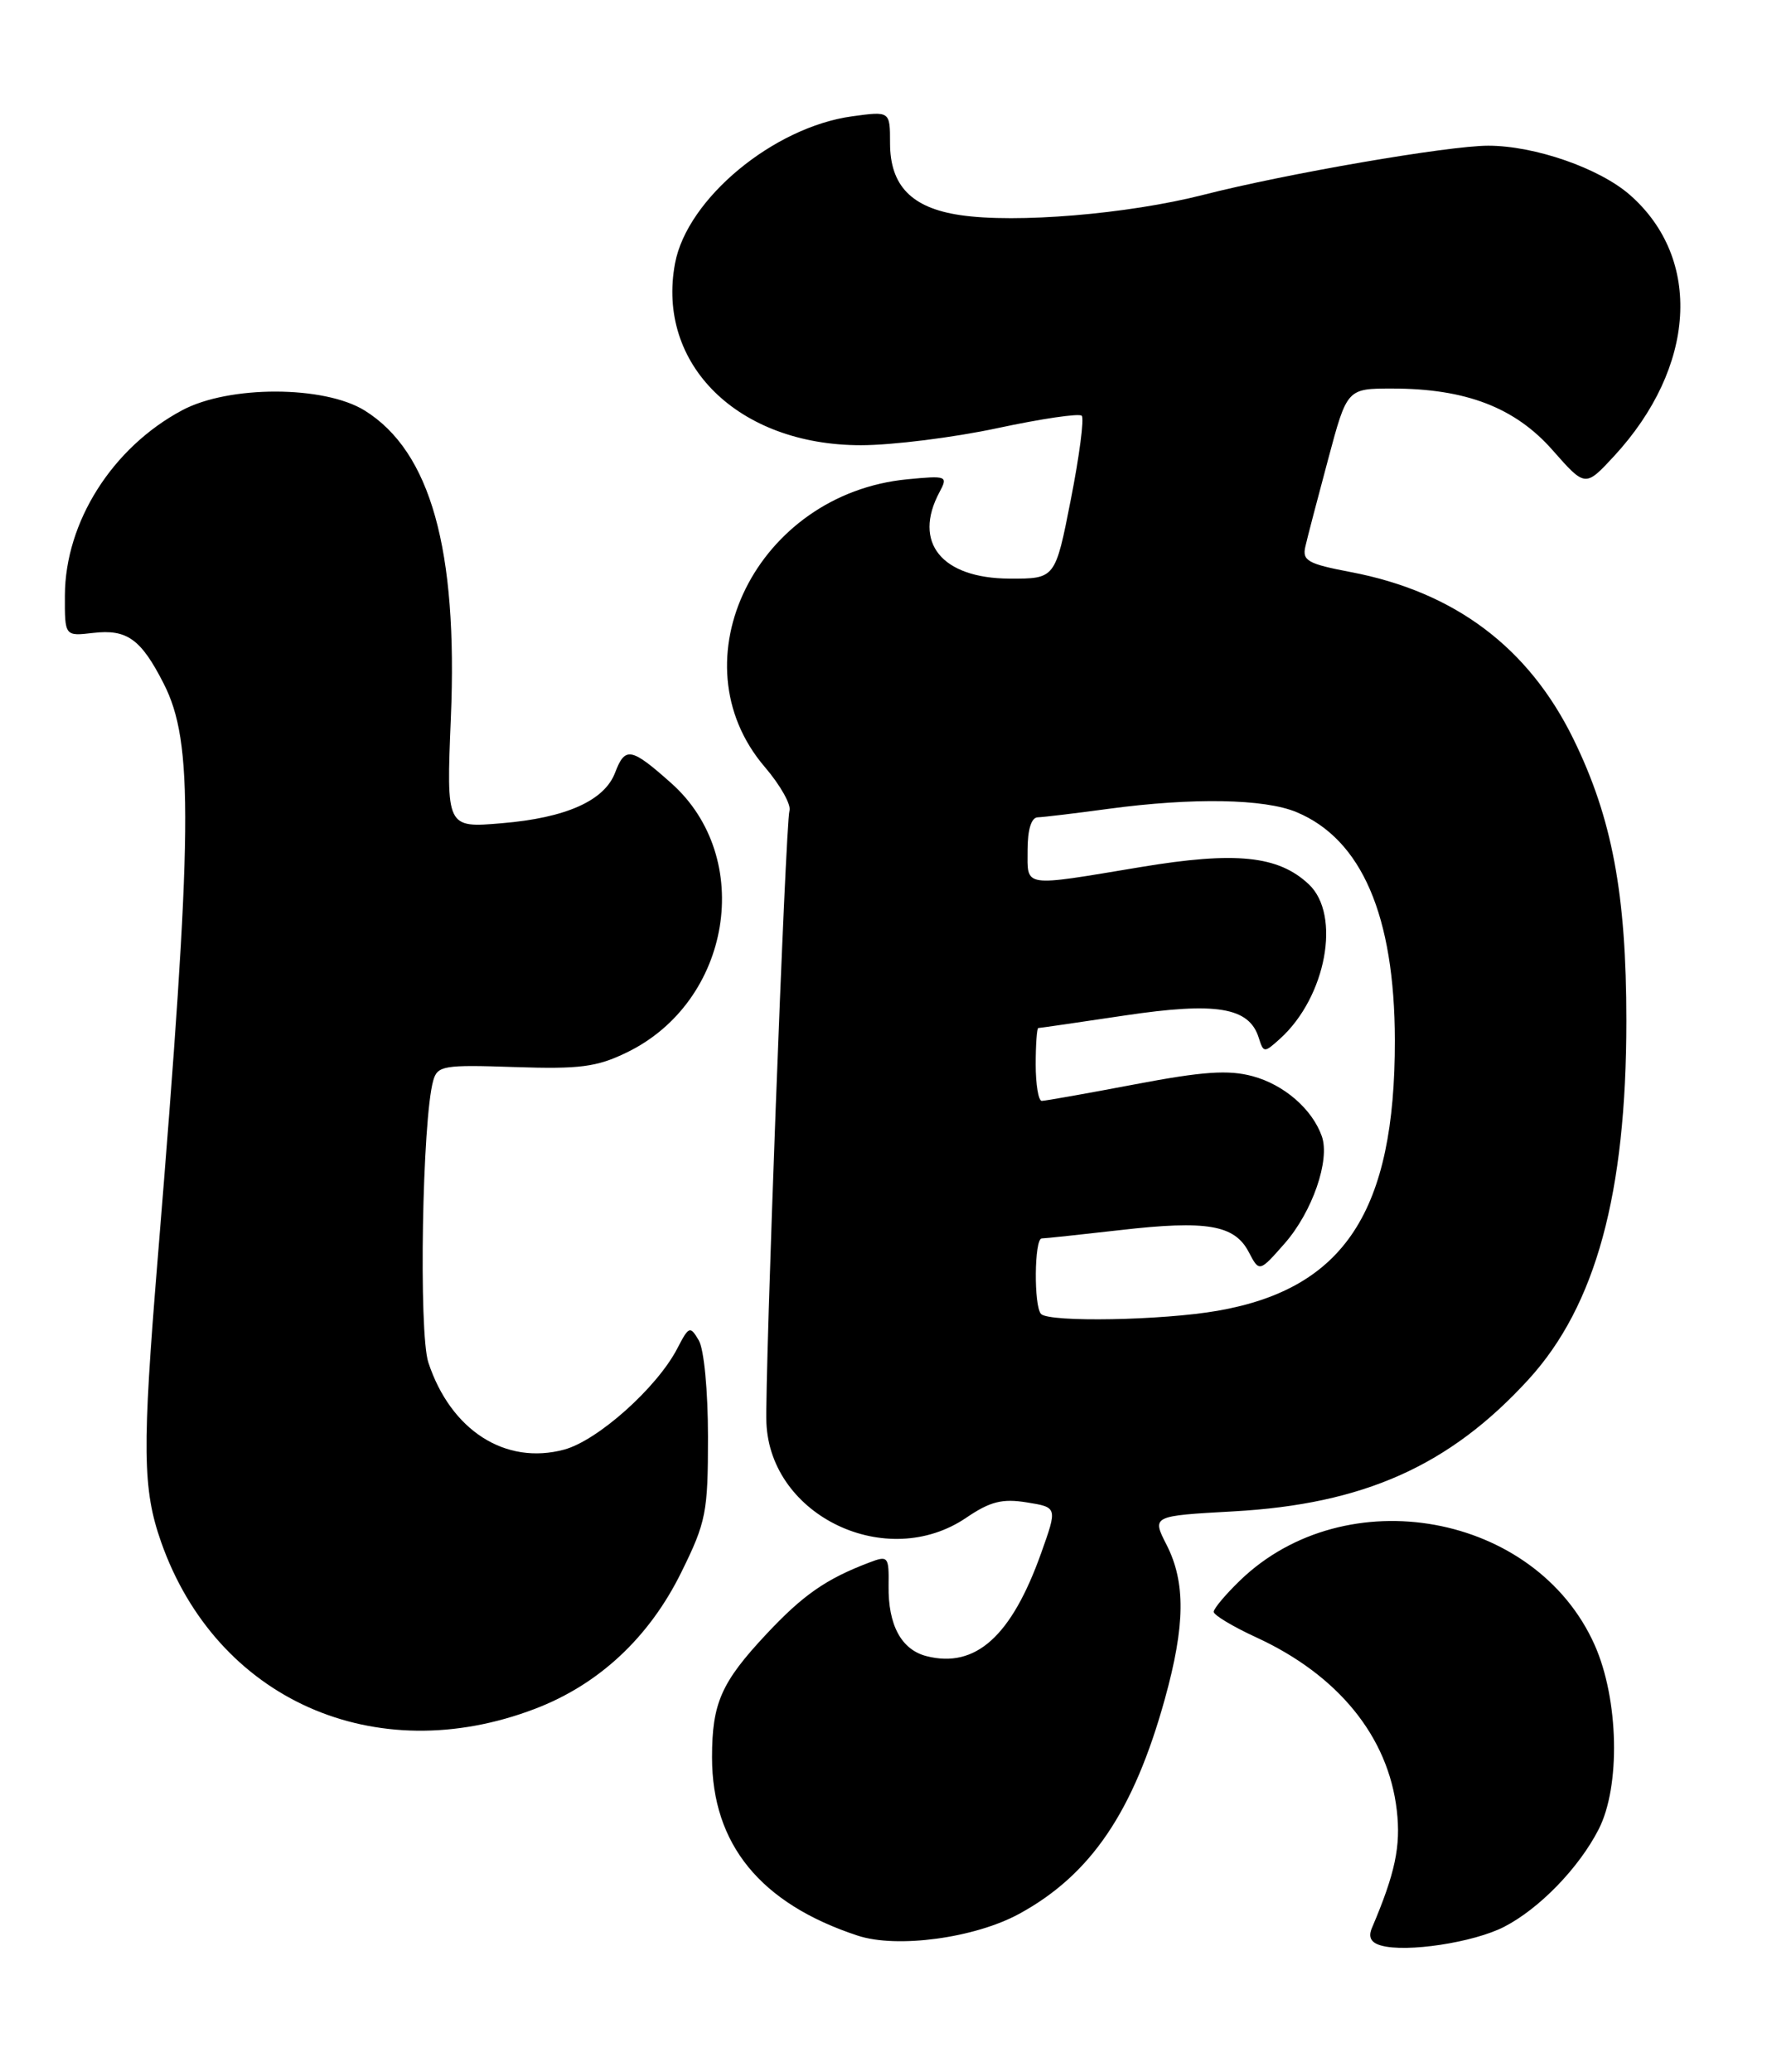 <?xml version="1.0" encoding="UTF-8" standalone="no"?>
<!DOCTYPE svg PUBLIC "-//W3C//DTD SVG 1.1//EN" "http://www.w3.org/Graphics/SVG/1.1/DTD/svg11.dtd" >
<svg xmlns="http://www.w3.org/2000/svg" xmlns:xlink="http://www.w3.org/1999/xlink" version="1.1" viewBox="0 0 219 256">
 <g >
 <path fill="currentColor"
d=" M 185.90 238.03 C 190.25 235.79 195.13 230.76 197.57 226.00 C 200.30 220.69 200.07 209.92 197.08 203.21 C 189.80 186.89 166.32 182.63 153.25 195.25 C 151.46 196.98 150.00 198.72 150.00 199.12 C 150.00 199.52 152.36 200.94 155.25 202.27 C 165.39 206.93 171.58 214.54 172.63 223.65 C 173.14 228.07 172.43 231.42 169.56 238.16 C 169.07 239.30 169.42 239.99 170.68 240.34 C 173.81 241.24 182.13 239.97 185.90 238.03 Z  M 125.96 236.43 C 134.82 231.60 140.11 223.80 143.97 209.86 C 146.48 200.80 146.54 195.48 144.18 190.85 C 142.35 187.27 142.35 187.27 152.43 186.71 C 168.54 185.82 179.16 181.08 188.92 170.40 C 197.22 161.31 201.00 147.46 201.00 126.11 C 201.00 110.44 199.24 101.07 194.47 91.32 C 188.92 79.97 179.77 73.11 166.93 70.67 C 161.62 69.66 160.92 69.26 161.33 67.51 C 161.58 66.40 162.85 61.56 164.14 56.75 C 166.48 48.00 166.48 48.00 172.06 48.00 C 181.15 48.00 187.25 50.34 191.89 55.62 C 195.92 60.19 195.92 60.19 199.48 56.35 C 209.62 45.36 210.43 31.98 201.45 24.09 C 197.68 20.78 189.68 18.00 183.92 18.00 C 178.99 18.00 158.97 21.45 148.72 24.07 C 139.39 26.45 125.53 27.61 118.64 26.57 C 112.66 25.68 110.00 22.94 110.00 17.68 C 110.00 13.73 110.00 13.73 105.32 14.37 C 95.59 15.70 84.93 24.55 83.43 32.52 C 81.08 45.04 91.26 55.00 106.40 55.00 C 110.27 55.00 117.86 54.05 123.28 52.89 C 128.69 51.73 133.38 51.04 133.69 51.36 C 134.01 51.68 133.40 56.34 132.34 61.72 C 130.42 71.50 130.42 71.50 124.79 71.48 C 116.37 71.45 112.78 67.02 116.11 60.80 C 117.18 58.80 117.03 58.74 112.14 59.21 C 93.54 61.00 83.30 81.64 94.52 94.75 C 96.44 96.99 97.81 99.43 97.57 100.16 C 97.09 101.63 94.50 170.48 94.72 175.79 C 95.21 187.32 109.61 194.15 119.41 187.50 C 122.37 185.49 123.86 185.11 126.90 185.60 C 130.69 186.21 130.69 186.21 128.68 191.85 C 125.01 202.14 120.59 206.12 114.53 204.60 C 111.40 203.81 109.75 200.76 109.82 195.90 C 109.87 192.27 109.76 192.14 107.43 193.03 C 102.08 195.06 99.24 197.04 94.70 201.89 C 89.13 207.84 88.00 210.41 88.00 217.10 C 88.00 227.84 93.99 235.17 106.00 239.12 C 110.85 240.72 120.45 239.43 125.96 236.43 Z  M 66.15 211.09 C 74.03 208.08 80.25 202.27 84.21 194.22 C 87.27 188.02 87.50 186.83 87.50 177.52 C 87.50 171.84 87.01 166.67 86.36 165.58 C 85.29 163.77 85.14 163.82 83.71 166.58 C 81.21 171.41 73.88 177.96 69.72 179.08 C 62.45 181.03 55.71 176.71 52.94 168.32 C 51.73 164.65 52.18 138.33 53.54 133.50 C 54.06 131.65 54.81 131.52 63.59 131.82 C 71.64 132.09 73.75 131.82 77.46 130.02 C 90.39 123.76 93.33 105.98 82.96 96.75 C 77.99 92.33 77.26 92.20 76.02 95.45 C 74.70 98.92 69.95 101.04 62.00 101.70 C 55.16 102.28 55.16 102.28 55.72 88.72 C 56.60 67.87 53.21 55.79 45.08 50.72 C 40.07 47.61 28.28 47.59 22.50 50.69 C 13.88 55.29 8.06 64.49 8.02 73.55 C 8.00 78.60 8.00 78.60 11.51 78.19 C 15.69 77.70 17.42 78.94 20.22 84.43 C 23.95 91.72 23.84 102.37 19.49 155.50 C 17.56 179.05 17.62 183.97 19.91 190.49 C 26.75 209.93 46.34 218.67 66.15 211.09 Z  M 128.67 162.33 C 127.75 161.41 127.82 153.00 128.75 152.99 C 129.16 152.99 133.53 152.52 138.46 151.96 C 149.15 150.73 152.58 151.32 154.33 154.67 C 155.64 157.17 155.64 157.17 158.78 153.60 C 162.19 149.71 164.41 143.31 163.36 140.36 C 162.17 137.01 158.70 134.00 154.81 132.95 C 151.82 132.14 148.65 132.36 140.24 133.96 C 134.34 135.08 129.16 136.00 128.75 136.00 C 128.34 136.00 128.00 133.97 128.00 131.50 C 128.00 129.03 128.15 127.00 128.32 127.00 C 128.50 127.00 133.31 126.30 139.00 125.45 C 150.32 123.76 154.37 124.43 155.56 128.18 C 156.16 130.09 156.24 130.09 158.20 128.32 C 163.90 123.17 165.78 113.02 161.75 109.24 C 157.99 105.70 152.71 105.16 141.00 107.11 C 126.21 109.57 127.00 109.68 127.00 105.00 C 127.00 102.48 127.46 100.99 128.25 100.97 C 128.94 100.95 132.88 100.48 137.00 99.92 C 147.41 98.52 156.27 98.67 160.24 100.33 C 168.29 103.69 172.36 113.13 172.39 128.50 C 172.42 149.63 166.15 159.20 150.47 161.93 C 143.67 163.12 129.71 163.37 128.67 162.33 Z "/>
</g>
</svg>